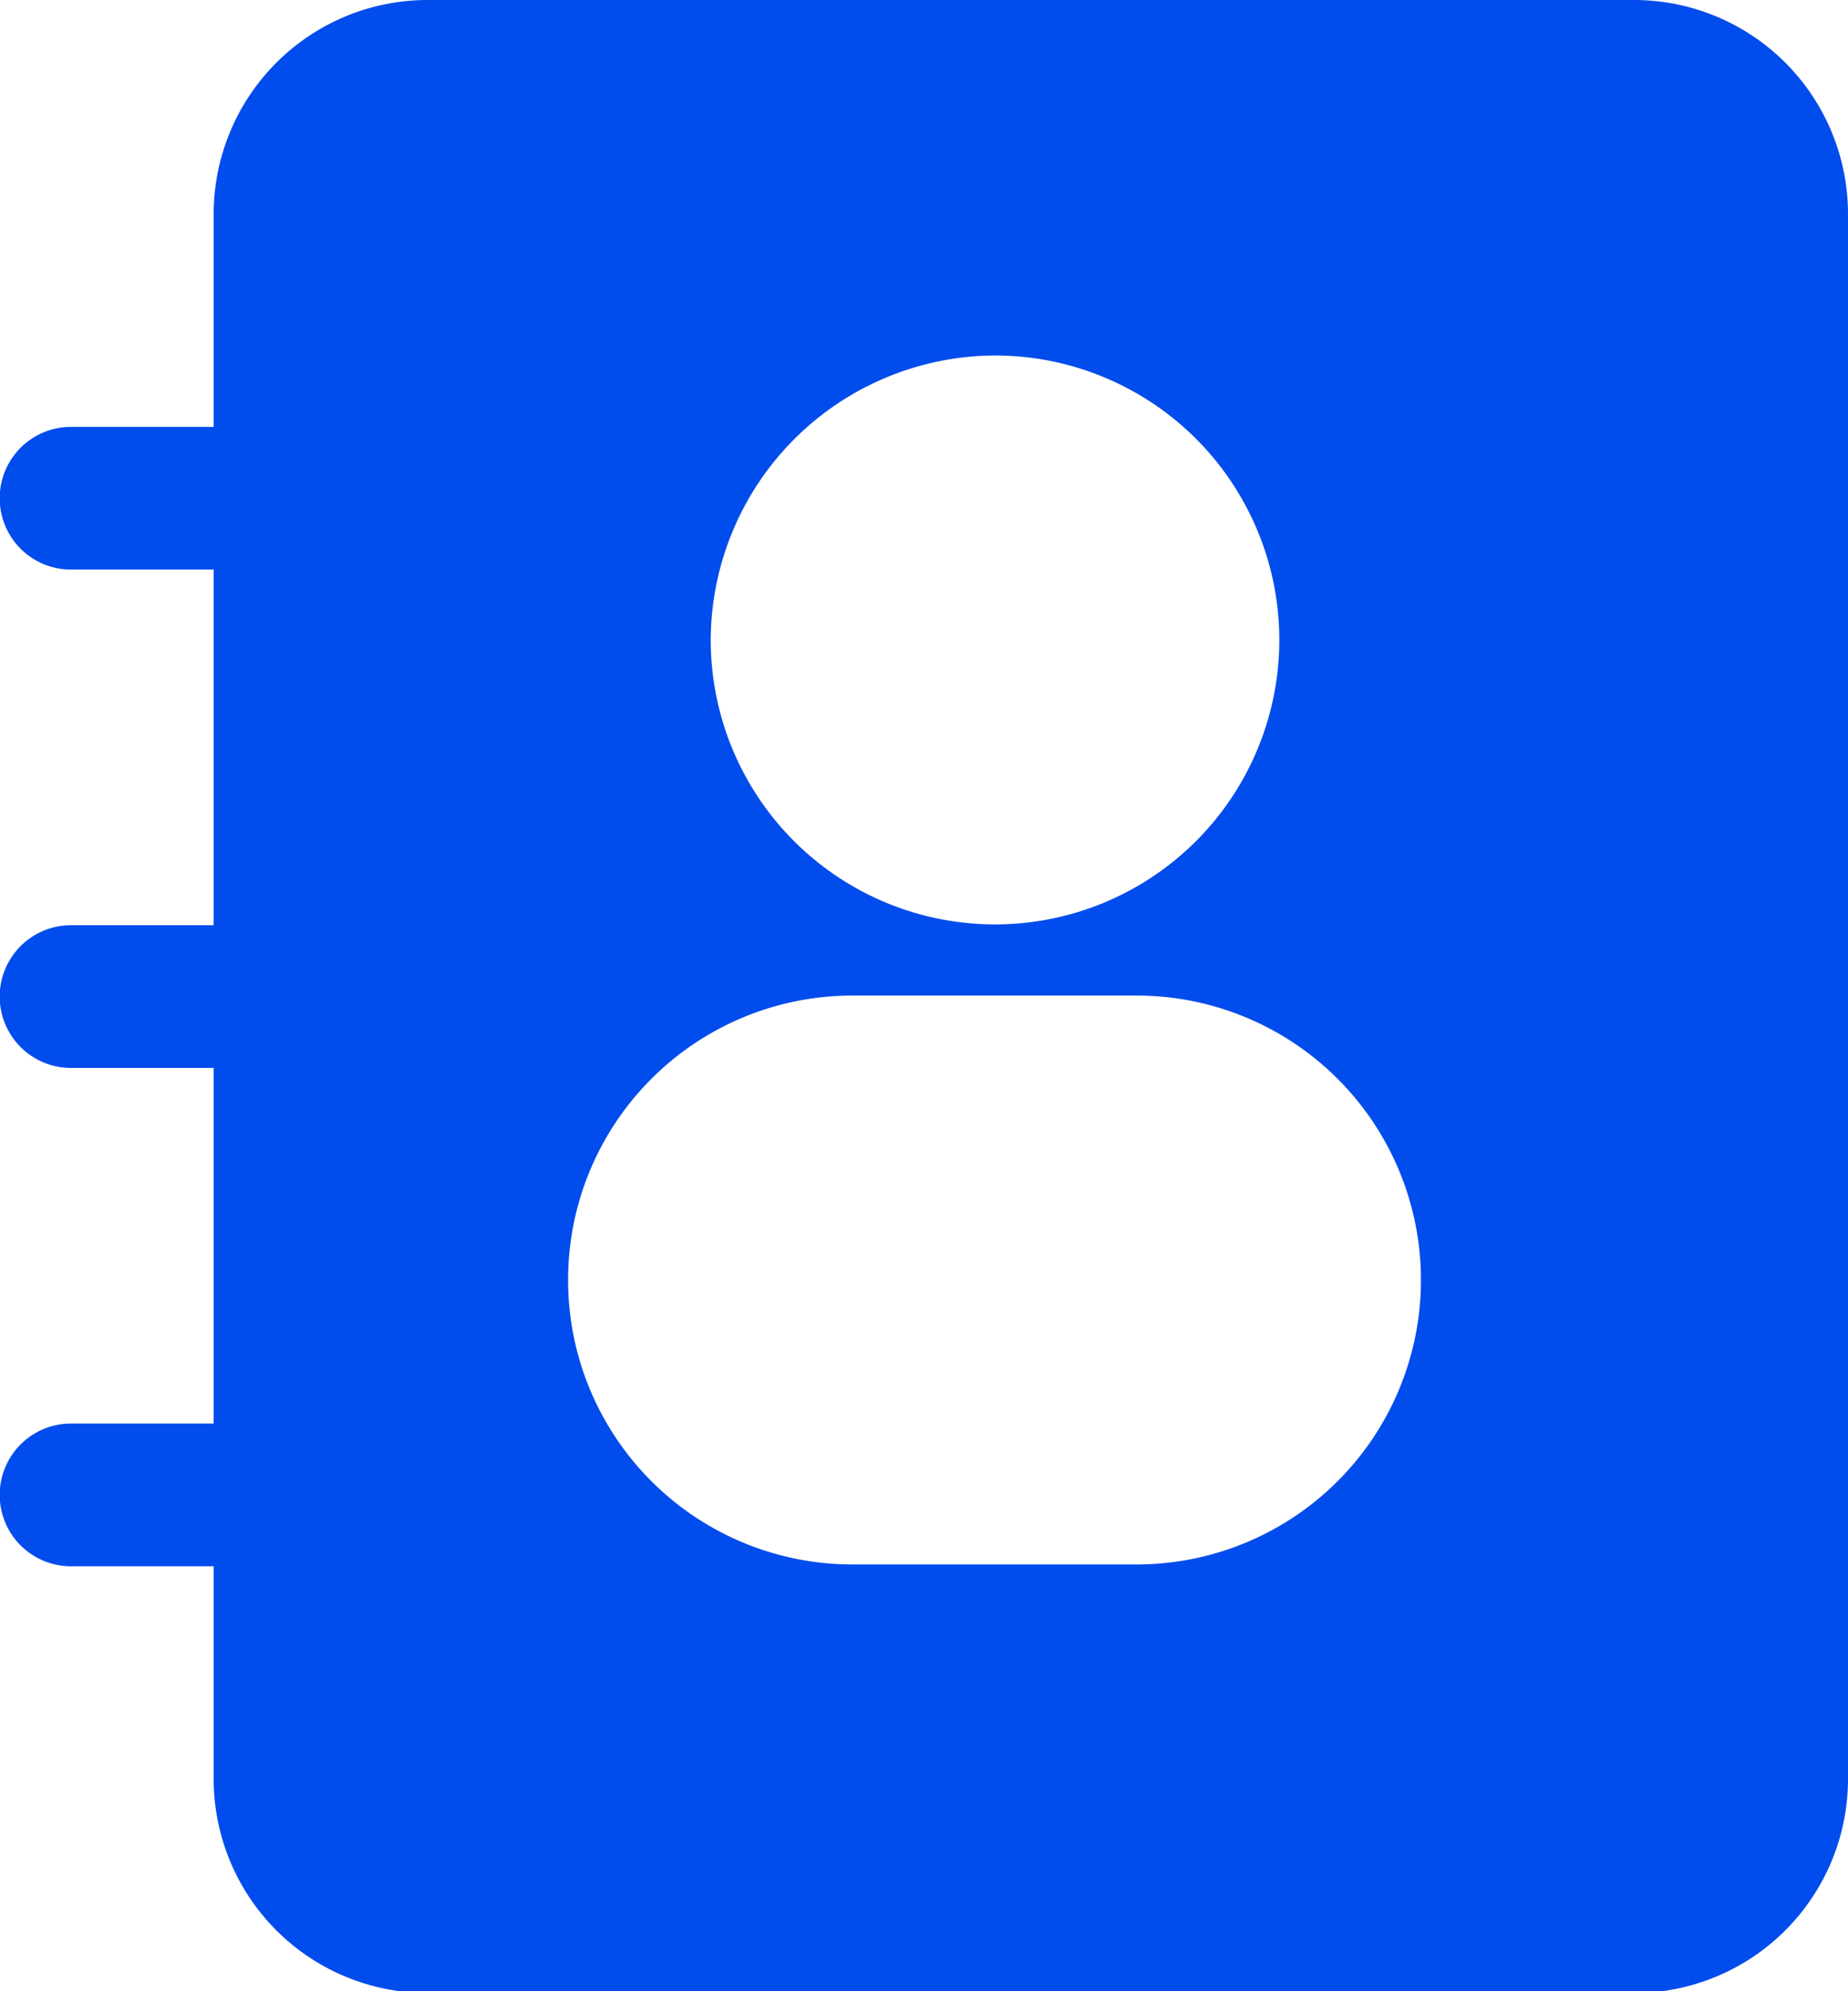 <svg xmlns="http://www.w3.org/2000/svg" width="18.136" height="19.531" viewBox="0 0 18.136 19.531">
  <g id="Group_149665" data-name="Group 149665" transform="translate(-3.003 -2.013)">
    <path id="Path_102381" data-name="Path 102381" d="M7.188,2.013A2.1,2.1,0,0,0,5.1,4.106V6.2H3.7a.7.7,0,0,0,0,1.4H5.1v3.488H3.7a.7.7,0,0,0,0,1.4H5.1v3.488H3.7a.7.7,0,1,0,0,1.4H5.1v2.093a2.1,2.1,0,0,0,2.093,2.093H19.046a2.1,2.1,0,0,0,2.093-2.093V4.106a2.1,2.1,0,0,0-2.093-2.093ZM12.768,5.5a2.79,2.79,0,1,1-2.79,2.79A2.8,2.8,0,0,1,12.768,5.5Zm-1.4,6.278h2.79a2.79,2.79,0,1,1,0,5.58h-2.79a2.79,2.79,0,1,1,0-5.58Z" fill="#014cec" fillRule="evenodd"/>
  </g>
</svg>
